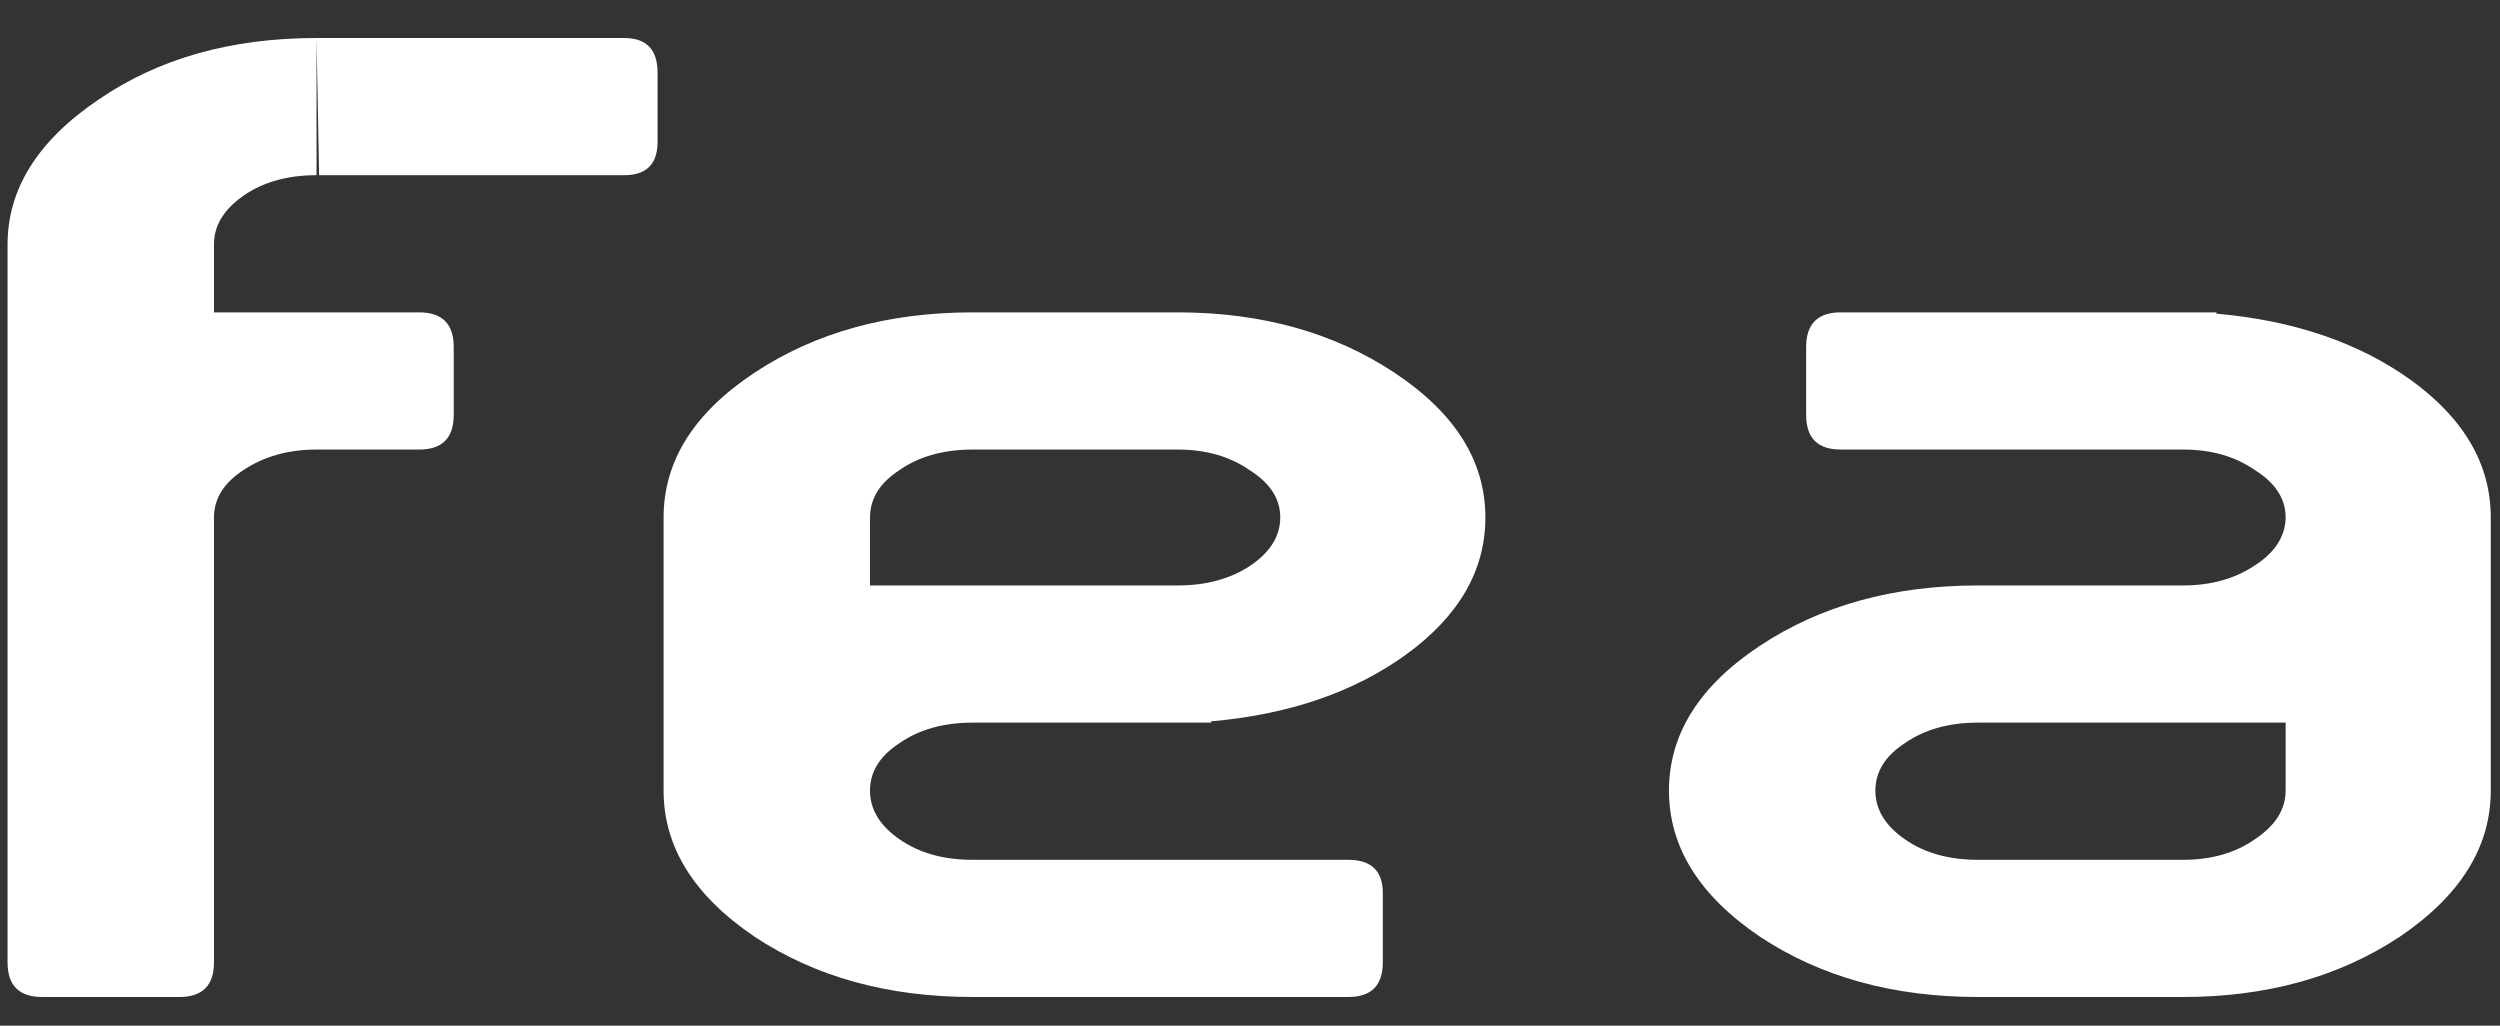 <svg width="39" height="16" viewBox="0 0 39 16" fill="none" xmlns="http://www.w3.org/2000/svg">
<rect x="0" y="0" width="39" height="16" fill="#333333" stroke="none"/>
<path d="M3.338 3.813C3.338 3.52 3.491 3.267 3.798 3.053C4.104 2.84 4.484 2.733 4.938 2.733V0.593C3.604 0.593 2.471 0.913 1.538 1.553C0.591 2.193 0.118 2.947 0.118 3.813V15.013C0.118 15.373 0.298 15.553 0.658 15.553H2.798C3.158 15.553 3.338 15.373 3.338 15.013V13.933V13.913V8.073C3.338 7.78 3.491 7.533 3.798 7.333C4.118 7.12 4.498 7.013 4.938 7.013H5.998H6.538C6.898 7.013 7.078 6.833 7.078 6.473V5.413C7.078 5.053 6.898 4.873 6.538 4.873H5.998H3.338V3.813ZM9.738 0.593H4.938L4.978 2.733H9.738C10.084 2.733 10.258 2.56 10.258 2.213V1.133C10.258 0.773 10.084 0.593 9.738 0.593ZM13.572 12.333C13.572 12.04 13.725 11.793 14.032 11.593C14.339 11.38 14.719 11.273 15.172 11.273H15.712H18.892V11.253C20.105 11.147 21.119 10.8 21.932 10.213C22.759 9.613 23.172 8.9 23.172 8.073C23.172 7.193 22.699 6.44 21.752 5.813C20.805 5.187 19.679 4.873 18.372 4.873H15.172C13.852 4.873 12.719 5.187 11.772 5.813C10.825 6.44 10.352 7.193 10.352 8.073V12.333C10.352 13.213 10.825 13.973 11.772 14.613C12.719 15.24 13.852 15.553 15.172 15.553H20.492H21.032C21.392 15.553 21.572 15.373 21.572 15.013V13.933C21.572 13.587 21.392 13.413 21.032 13.413H20.492H15.172C14.719 13.413 14.339 13.307 14.032 13.093C13.725 12.88 13.572 12.627 13.572 12.333ZM13.572 9.133V8.073C13.572 7.78 13.725 7.533 14.032 7.333C14.339 7.12 14.719 7.013 15.172 7.013H18.372C18.812 7.013 19.185 7.12 19.492 7.333C19.812 7.533 19.972 7.78 19.972 8.073C19.972 8.367 19.812 8.62 19.492 8.833C19.185 9.033 18.812 9.133 18.372 9.133H17.312H13.572ZM38.856 8.073C38.856 7.247 38.442 6.533 37.616 5.933C36.802 5.347 35.789 5 34.576 4.893V4.873H31.636H28.716C28.356 4.873 28.176 5.053 28.176 5.413V6.473C28.176 6.833 28.356 7.013 28.716 7.013H34.056C34.496 7.013 34.869 7.12 35.176 7.333C35.496 7.533 35.656 7.78 35.656 8.073V8.093C35.642 8.387 35.476 8.633 35.156 8.833C34.849 9.033 34.482 9.133 34.056 9.133H33.516H30.856C29.536 9.133 28.402 9.447 27.456 10.073C26.509 10.7 26.036 11.453 26.036 12.333C26.036 13.213 26.509 13.973 27.456 14.613C28.402 15.24 29.536 15.553 30.856 15.553H34.056C35.362 15.553 36.489 15.24 37.436 14.613C38.382 13.973 38.856 13.213 38.856 12.333V8.093V8.073ZM34.056 11.273H35.656V12.333C35.656 12.627 35.496 12.88 35.176 13.093C34.869 13.307 34.496 13.413 34.056 13.413H30.856C30.402 13.413 30.022 13.307 29.716 13.093C29.409 12.88 29.256 12.627 29.256 12.333C29.256 12.04 29.409 11.793 29.716 11.593C30.022 11.38 30.402 11.273 30.856 11.273H33.516H34.056Z" fill="white"/>
</svg>
